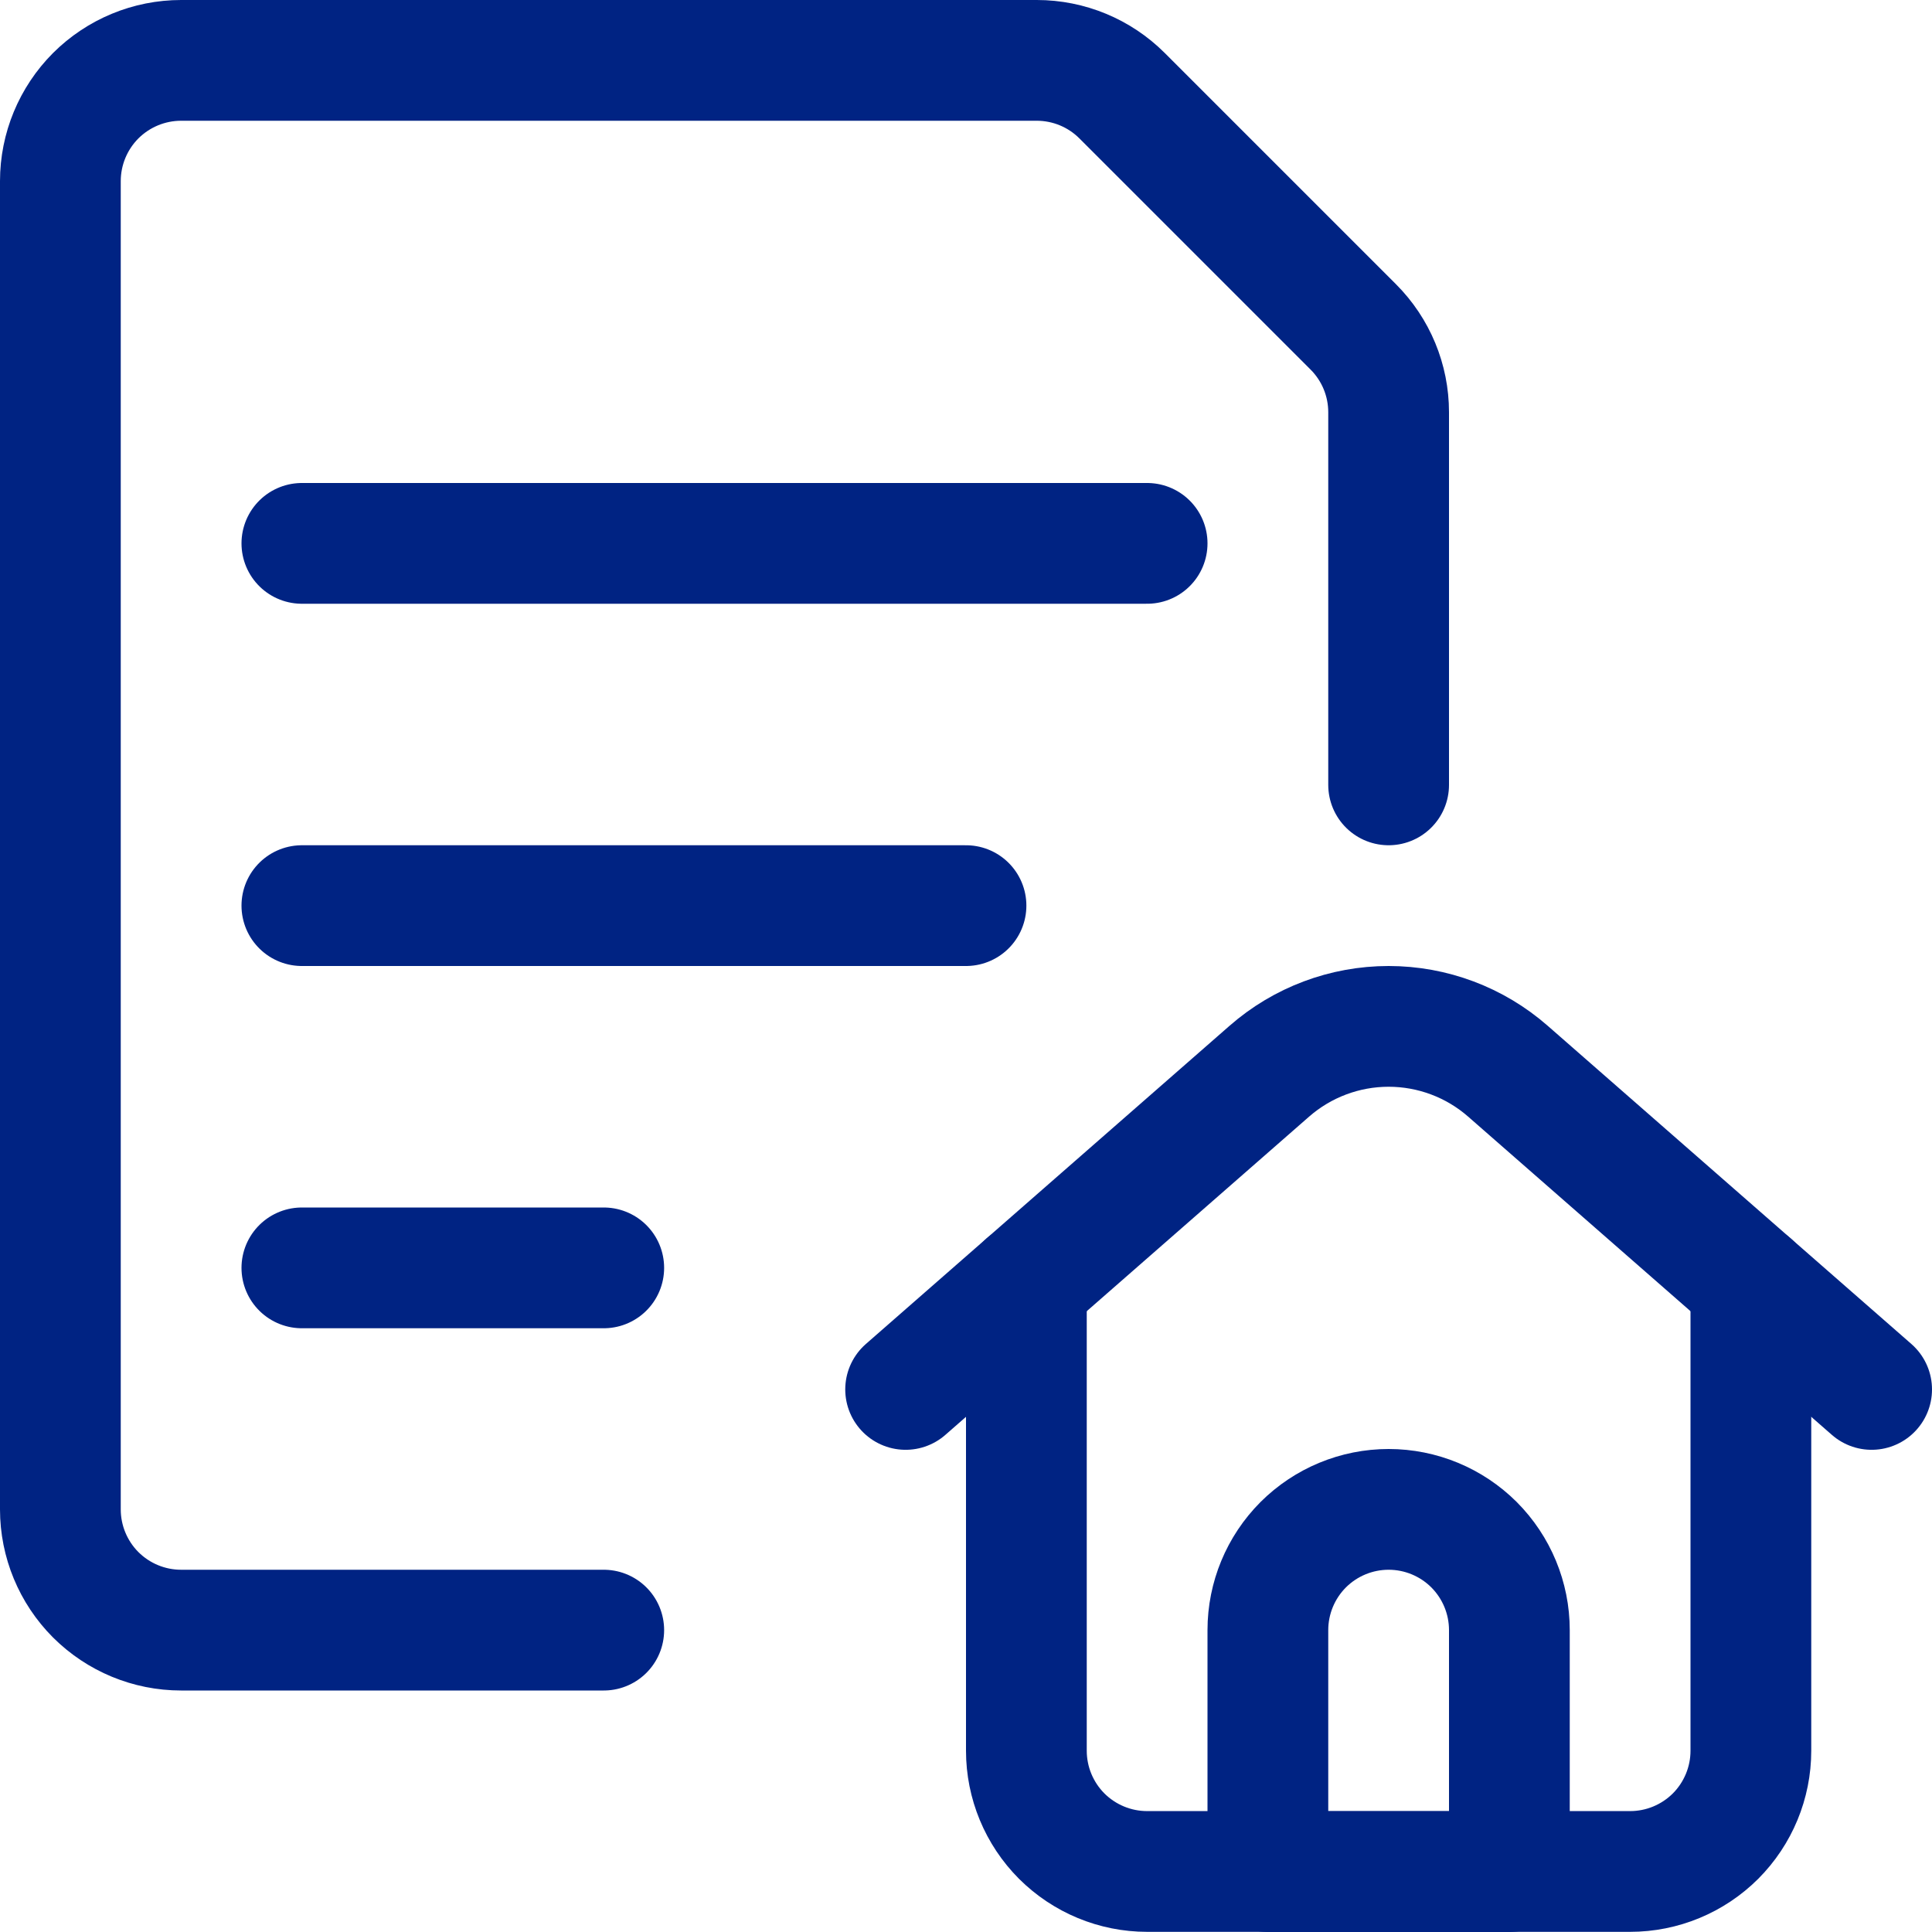<svg width="24" height="24" viewBox="0 0 24 24" fill="none" xmlns="http://www.w3.org/2000/svg">
<g clip-path="url(#clip0)">
<path d="M12.75 15.948V21.748C12.75 22.146 12.908 22.527 13.189 22.809C13.471 23.09 13.852 23.248 14.25 23.248H20.25C20.648 23.248 21.029 23.09 21.311 22.809C21.592 22.527 21.75 22.146 21.75 21.748V15.948" stroke="#002383" stroke-width="1.5" stroke-linecap="round" stroke-linejoin="round"/>
<path d="M11.25 17.26L15.768 13.307C16.178 12.948 16.705 12.75 17.25 12.75C17.795 12.75 18.322 12.948 18.732 13.307L23.25 17.26" stroke="#002383" stroke-width="1.5" stroke-linecap="round" stroke-linejoin="round"/>
<path d="M18.75 23.25H15.75V20.25C15.75 19.852 15.908 19.471 16.189 19.189C16.471 18.908 16.852 18.75 17.25 18.75C17.648 18.75 18.029 18.908 18.311 19.189C18.592 19.471 18.75 19.852 18.75 20.25V23.25Z" stroke="#002383" stroke-width="1.5" stroke-linecap="round" stroke-linejoin="round"/>
<path d="M3.75 6.75H14.25" stroke="#002383" stroke-width="1.5" stroke-linecap="round" stroke-linejoin="round"/>
<path d="M3.75 11.25H12" stroke="#002383" stroke-width="1.5" stroke-linecap="round" stroke-linejoin="round"/>
<path d="M3.75 15.75H7.5" stroke="#002383" stroke-width="1.5" stroke-linecap="round" stroke-linejoin="round"/>
<path d="M7.5 20.25H2.25C1.852 20.25 1.471 20.092 1.189 19.811C0.908 19.529 0.75 19.148 0.75 18.75V2.25C0.75 1.852 0.908 1.471 1.189 1.189C1.471 0.908 1.852 0.75 2.25 0.75H12.879C13.277 0.75 13.658 0.908 13.939 1.189L16.811 4.061C17.092 4.342 17.25 4.723 17.25 5.121V9.75" stroke="#002383" stroke-width="1.5" stroke-linecap="round" stroke-linejoin="round"/>
</g>
<defs>
<clipPath id="clip0">
<rect width="24" height="24" fill="white"/>
</clipPath>
</defs>
</svg>
